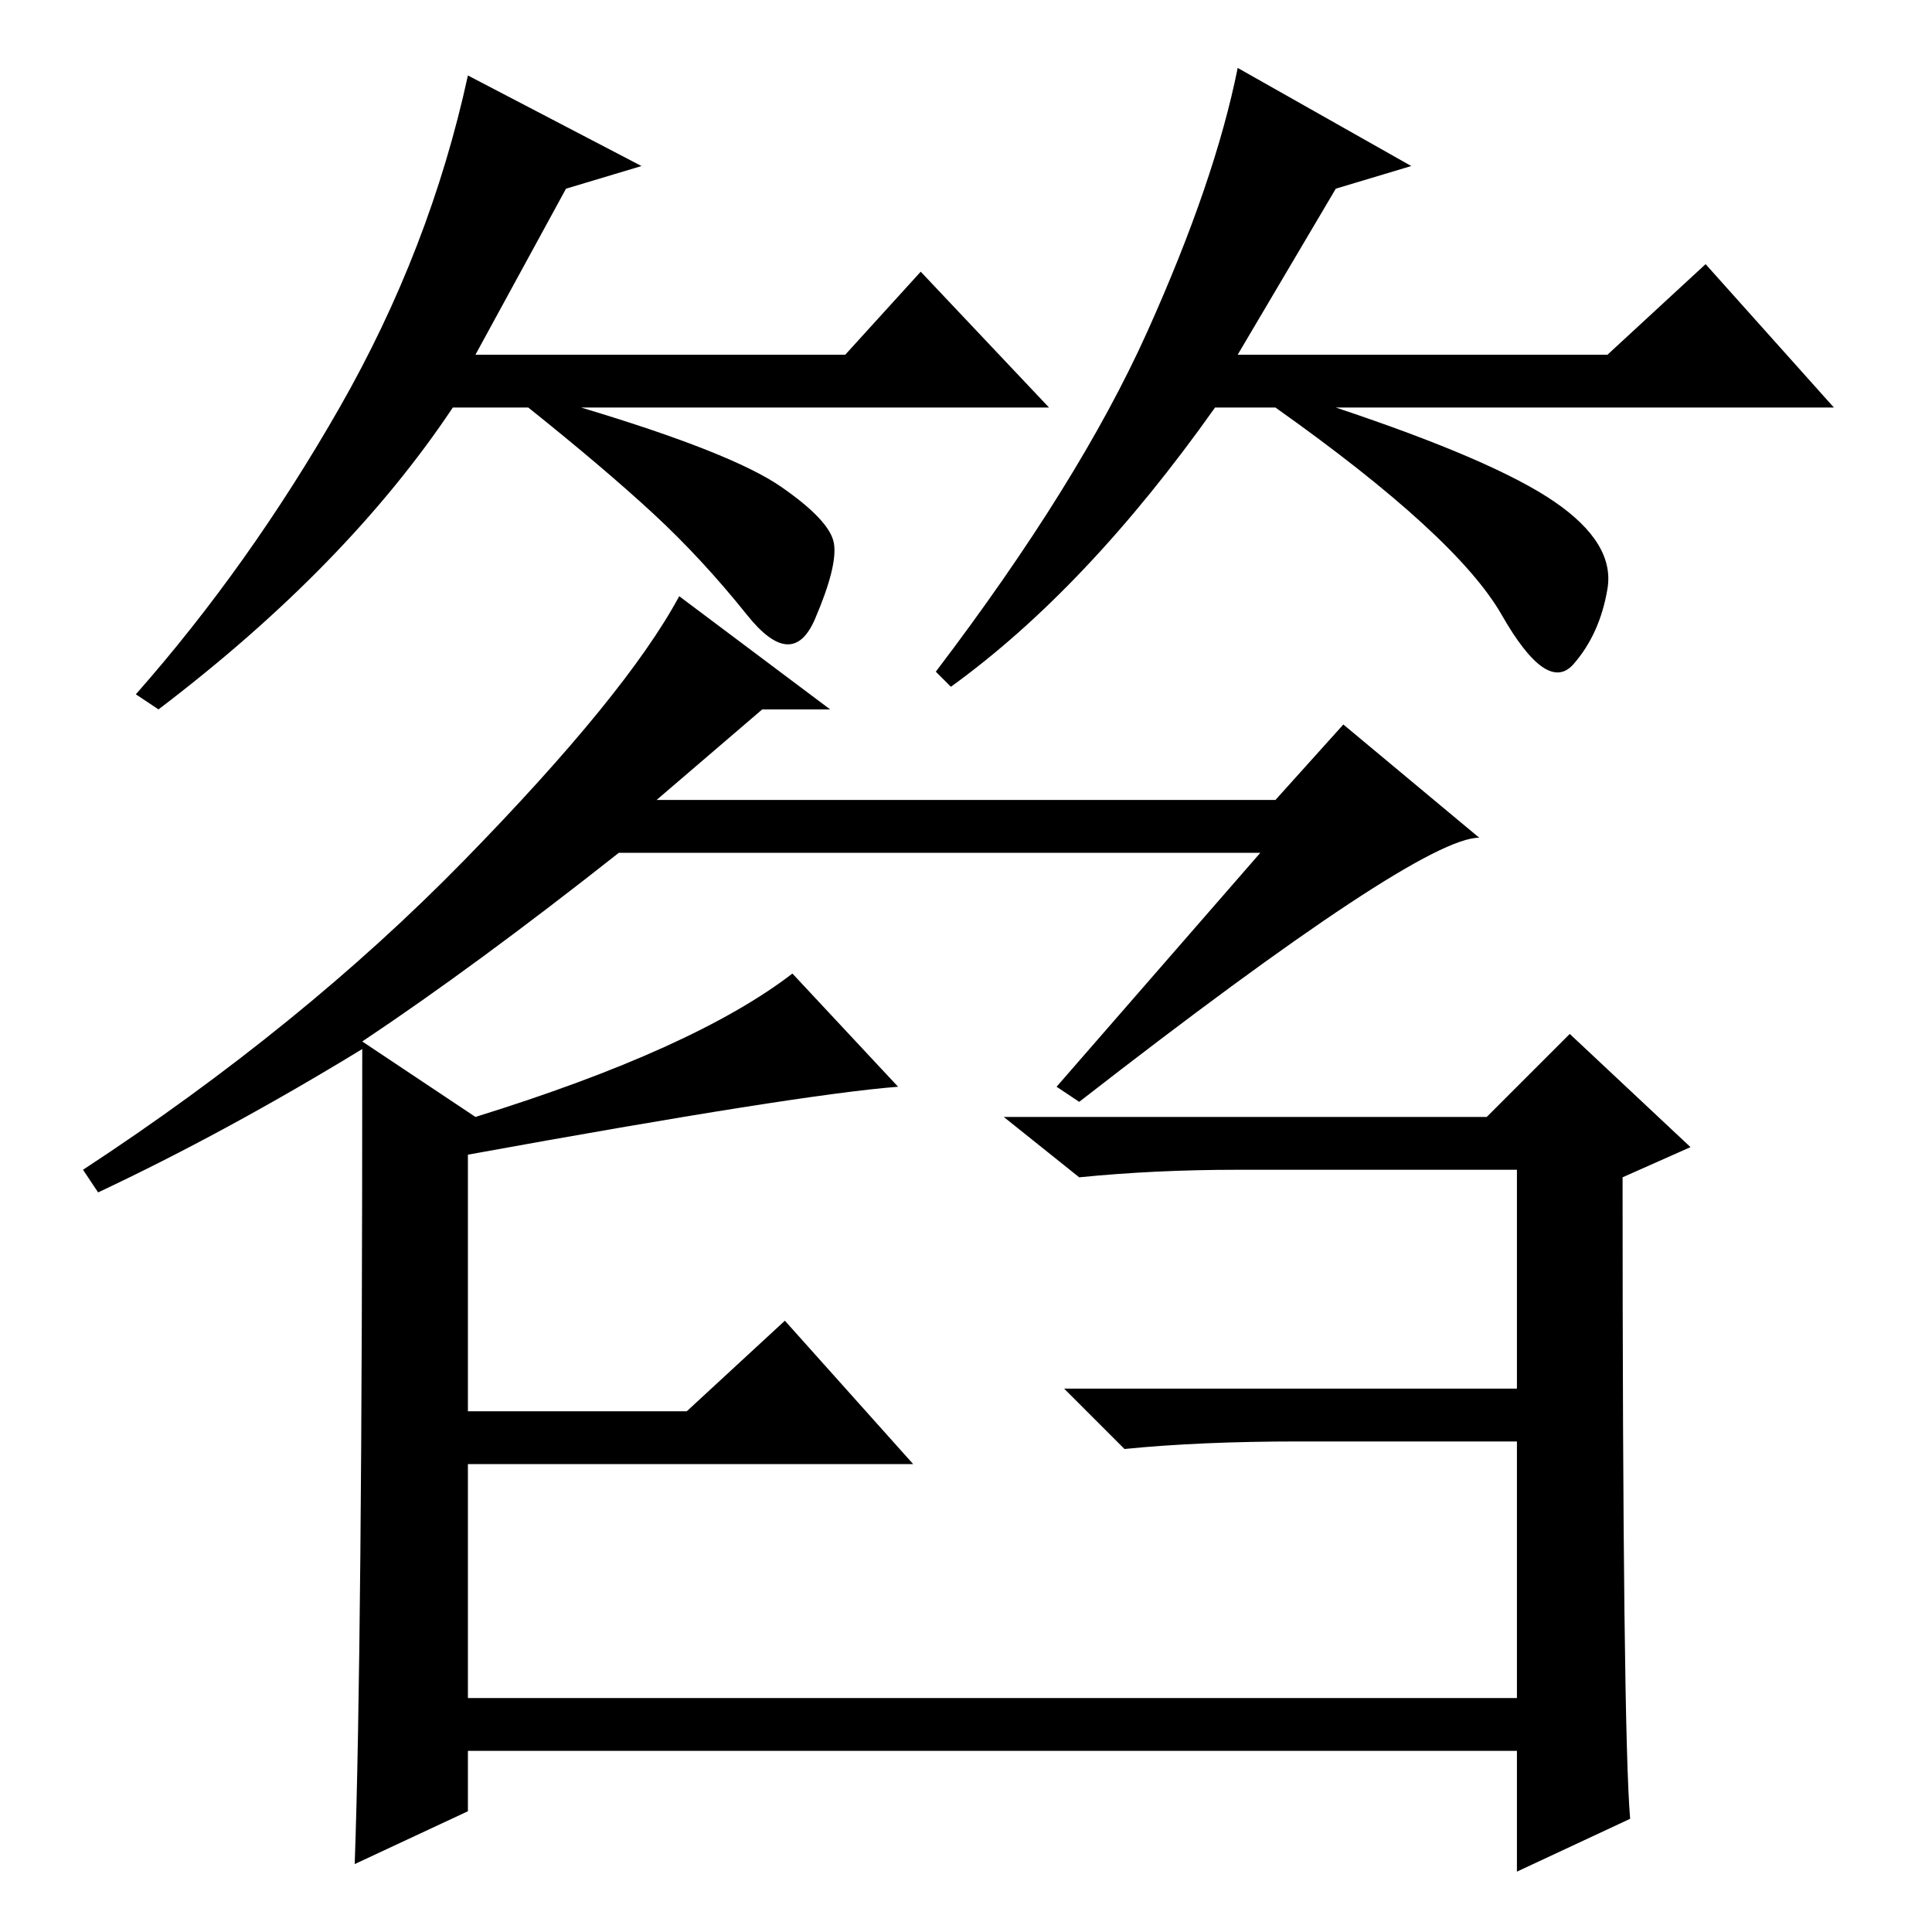 <?xml version="1.0" standalone="no"?>
<!DOCTYPE svg PUBLIC "-//W3C//DTD SVG 1.1//EN" "http://www.w3.org/Graphics/SVG/1.1/DTD/svg11.dtd" >
<svg xmlns="http://www.w3.org/2000/svg" xmlns:xlink="http://www.w3.org/1999/xlink" version="1.1" viewBox="0 -36 256 256">
  <g transform="matrix(1 0 0 -1 0 220)">
   <path fill="currentColor"
d="M75 231l-12 -22h49l10 11l17 -18h-62q20 -6 26.5 -10.5t7 -7.5t-2.5 -10t-9 0.5t-12.5 13.5t-16.5 14h-10q-14 -21 -39 -40l-3 2q15 17 27 38t17 44l23 -12zM177 231l-13 -22h49l13 12l17 -19h-66q21 -7 29 -12.5t7 -11.5t-4.5 -10t-9.5 6.5t-30 27.5h-8q-17 -24 -35 -37
l-2 2q19 25 28 45t12 35l23 -13zM48 117q-18 -11 -35 -19l-2 3q29 19 50.5 41t28.5 35l20 -15h-9l-14 -12h82l9 10l18 -15q-8 0 -53 -35l-3 2l27 31h-85q-19 -15 -34 -25l15 -10q29 9 42 19l14 -15q-13 -1 -57 -9v-34h29l13 12l17 -19h-59v-31h139v34h-29q-13 0 -23 -1l-8 8
h60v29h-37q-11 0 -21 -1l-10 8h64l11 11l16 -15l-9 -4q0 -73 1 -85l-15 -7v16h-139v-8l-15 -7q1 28 1 108z" />
  </g>

</svg>
